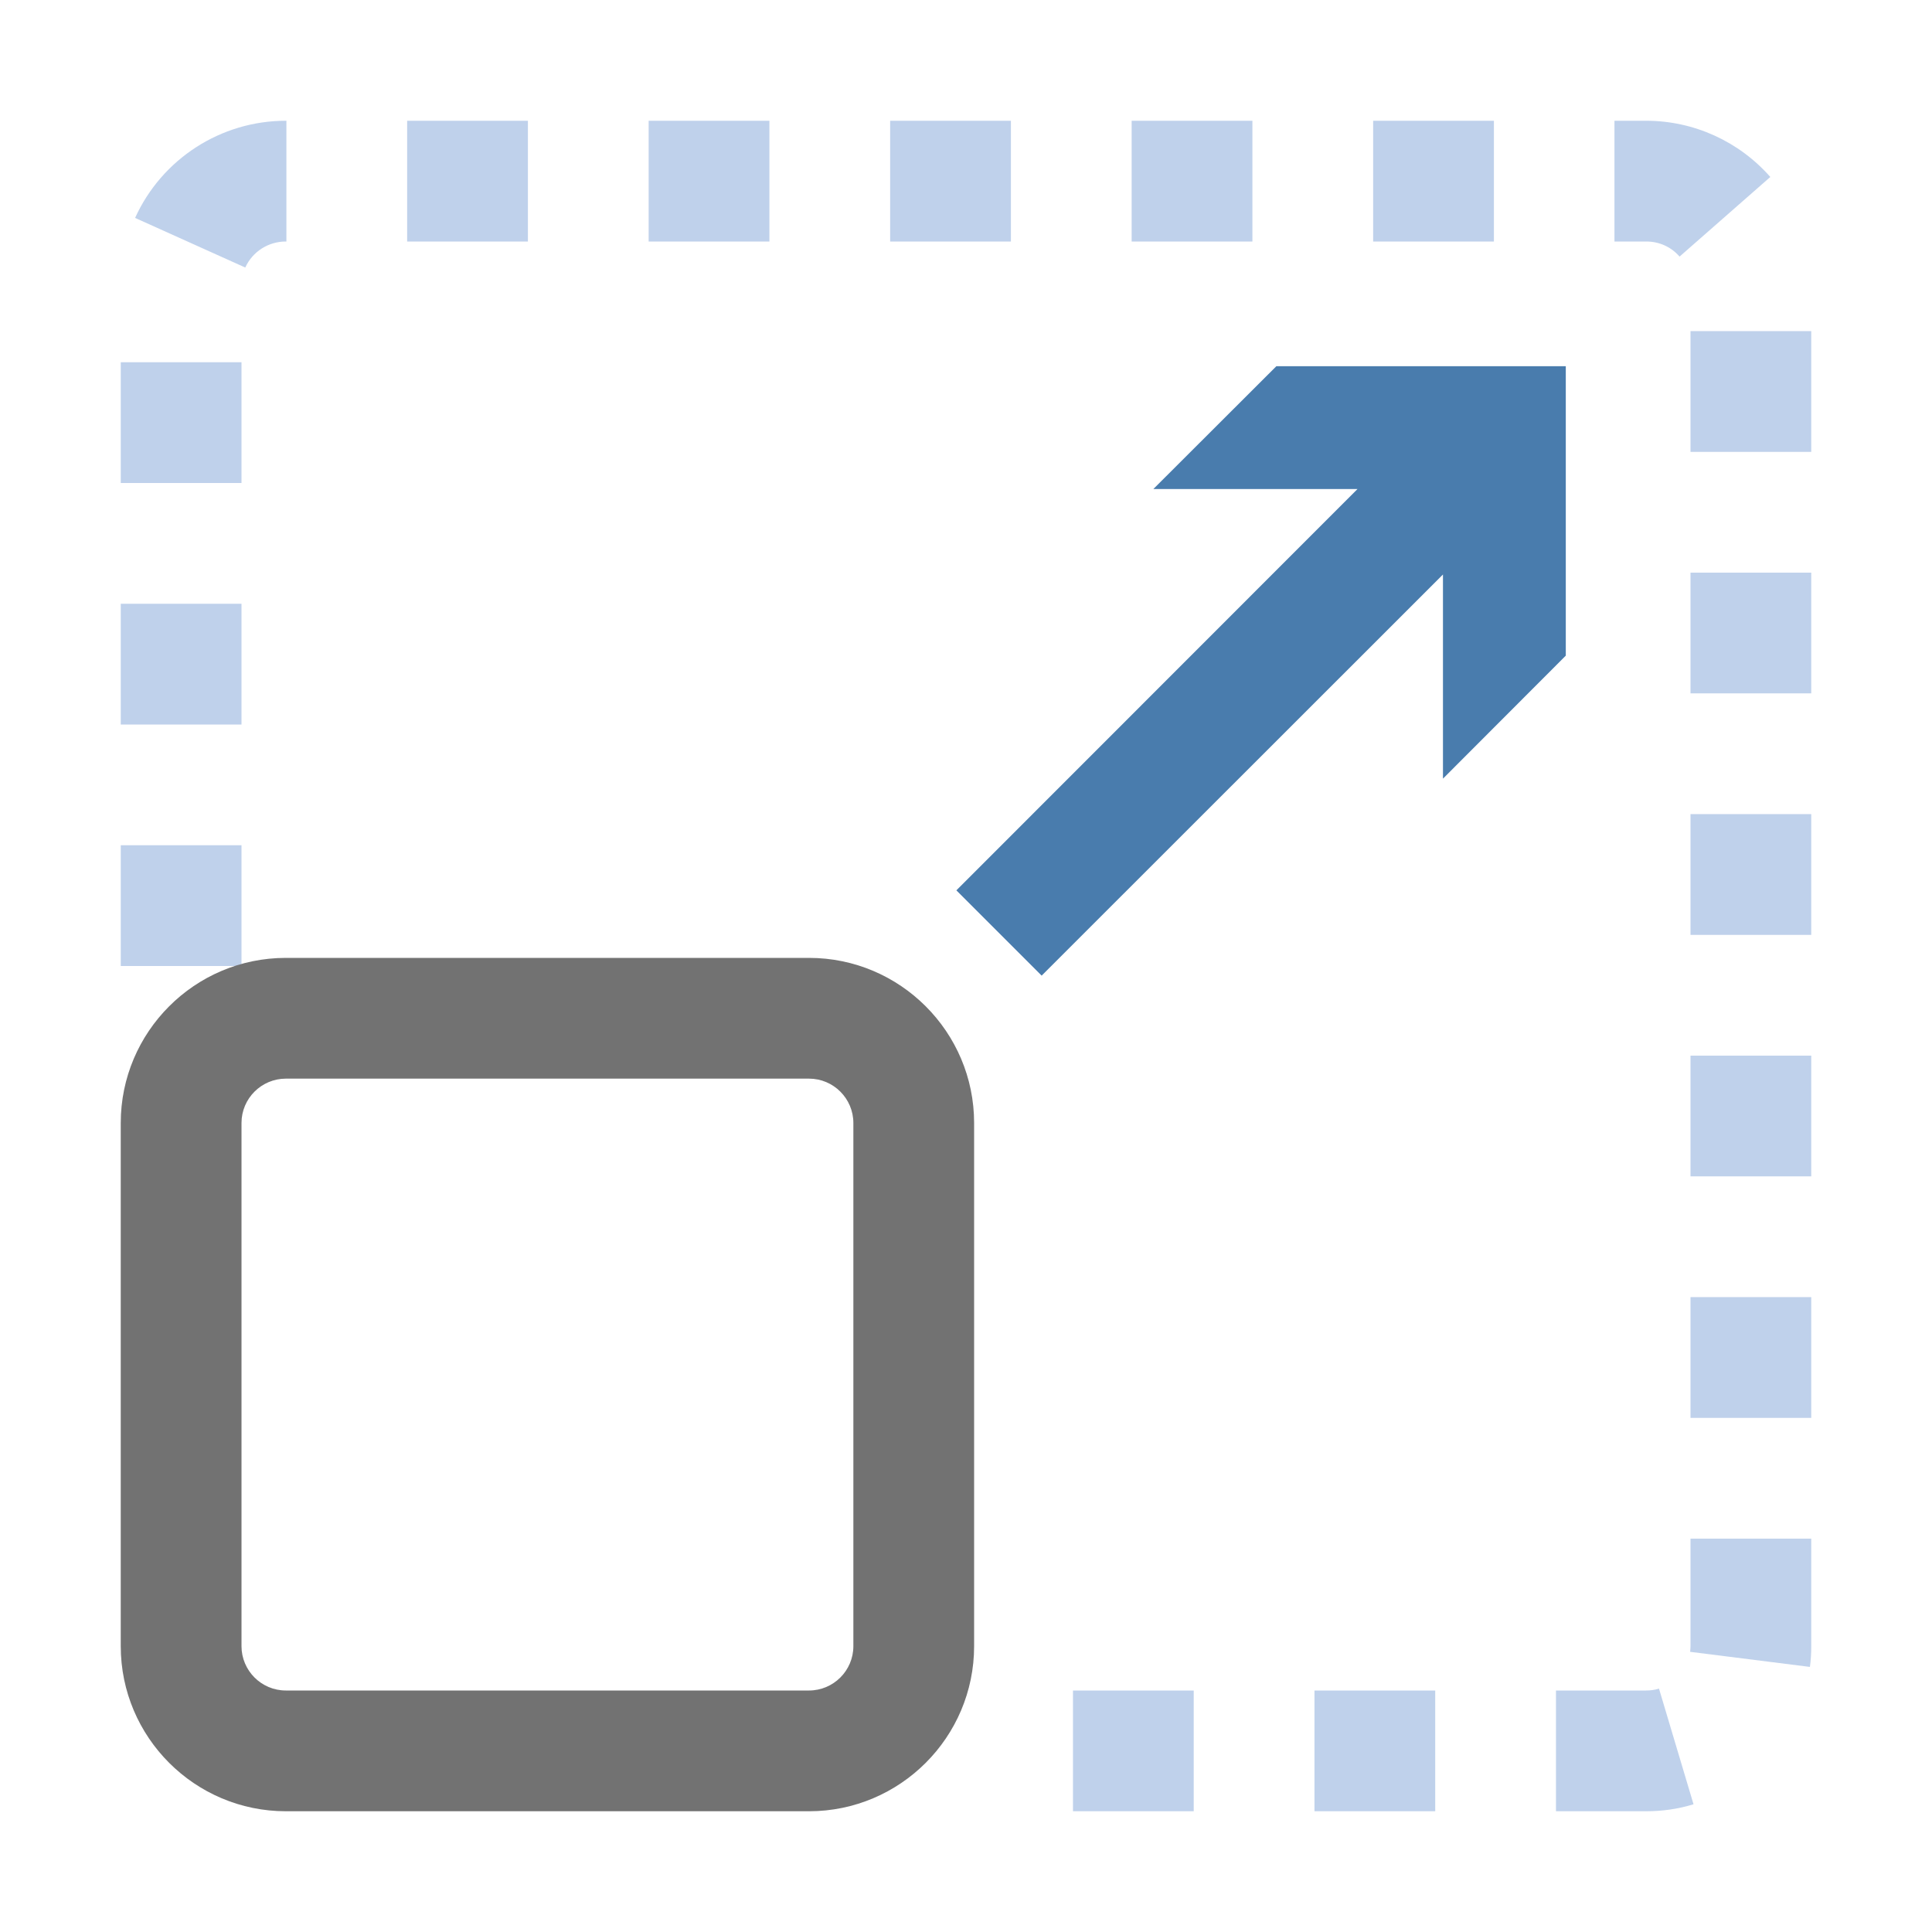 <?xml version="1.0" standalone="no"?><!DOCTYPE svg PUBLIC "-//W3C//DTD SVG 1.1//EN" "http://www.w3.org/Graphics/SVG/1.1/DTD/svg11.dtd"><svg class="icon" width="200px" height="200.00px" viewBox="0 0 1024 1024" version="1.1" xmlns="http://www.w3.org/2000/svg"><path d="M872.5 960h-47.8v-64h47.8c2.3 0 4.6-0.3 6.8-1l18.3 61.3c-8.1 2.5-16.5 3.7-25.1 3.7z m-111.8 0h-64v-64h64v64z m-128 0h-64v-64h64v64z m326.6-76.5l-63.5-8c0.1-1 0.2-2 0.2-3v-57h64v57c0 3.7-0.2 7.4-0.7 11z m0.7-132h-64v-64h64v64z m0-128h-64v-64h64v64zM128 512H64v-64h64v64z m832-16.5h-64v-64h64v64zM128 384H64v-64h64v64z m832-16.5h-64v-64h64v64zM128 256H64v-64h64v64z m832-16.5h-64v-64h64v64z m-830-97.7l-58.4-26.3C85.8 84.2 117.1 64 151.5 64h0.3v64h-0.3c-9.3 0-17.7 5.4-21.5 13.8z m760.2-5.8c-4.5-5.2-10.8-8-17.7-8h-16.8V64h16.8c25.2 0 49.2 10.9 65.8 29.8L890.2 136z m-98.4-8h-64V64h64v64z m-128 0h-64V64h64v64z m-128 0h-64V64h64v64z m-128 0h-64V64h64v64z m-128 0h-64V64h64v64z" fill="#BFD1EB" /><path d="M428.8 960H151.5c-48.2 0-87.5-39.2-87.5-87.5V595.2c0-48.2 39.2-87.5 87.5-87.5h277.3c48.2 0 87.5 39.2 87.5 87.5v277.3c0 48.3-39.3 87.5-87.5 87.5zM151.5 571.7c-12.9 0-23.5 10.5-23.5 23.5v277.3c0 12.9 10.5 23.5 23.5 23.5h277.3c12.9 0 23.5-10.5 23.5-23.5V595.2c0-12.9-10.5-23.5-23.5-23.5H151.5z" fill="#727272" /><path d="M829.9 347.5V194.1H676.5l-65.2 65.1h108.2L506.9 471.9l45.2 45.2 212.7-212.6v108.2z" fill="#497CAD" /></svg>